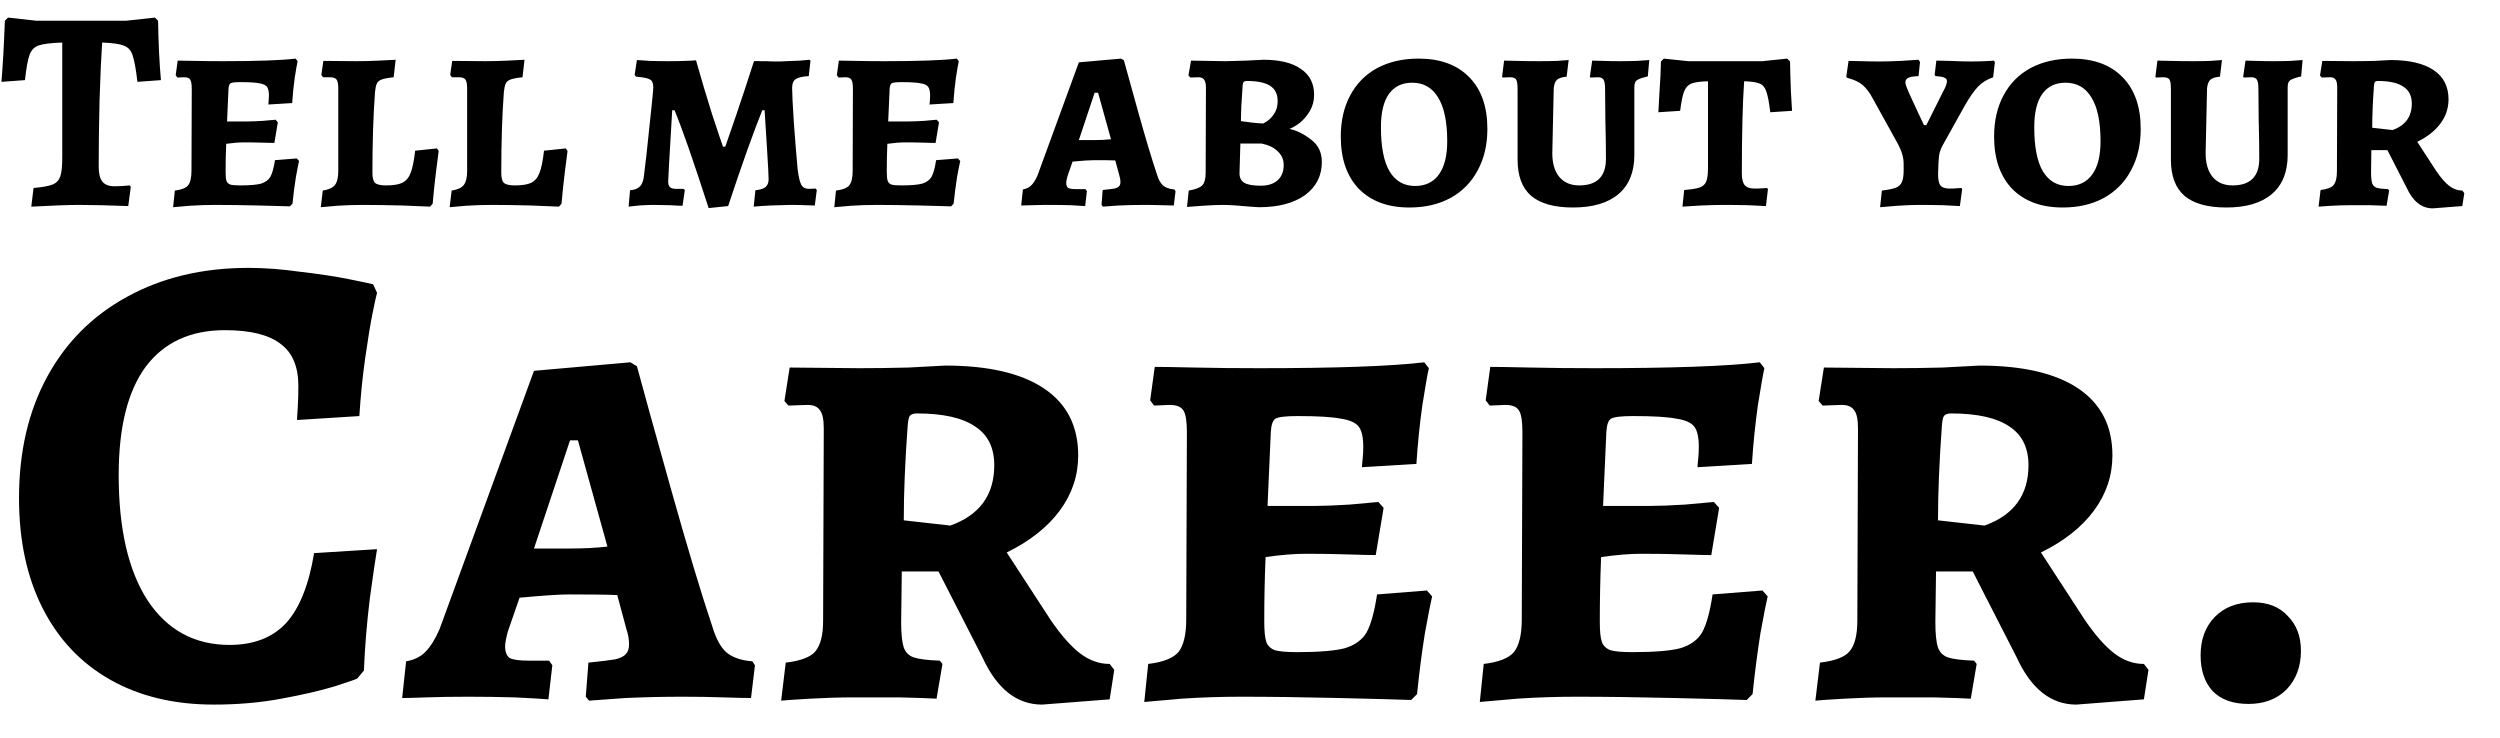 <svg width="61" height="18" viewBox="0 0 61 18" fill="none" xmlns="http://www.w3.org/2000/svg">
<path d="M0.819 4.587C1.034 4.568 1.188 4.54 1.281 4.503C1.374 4.466 1.437 4.4 1.47 4.307C1.503 4.214 1.519 4.06 1.519 3.845V1.038C1.248 1.047 1.057 1.071 0.945 1.108C0.838 1.145 0.763 1.222 0.721 1.339C0.679 1.451 0.642 1.656 0.609 1.955L0.035 1.997C0.068 1.61 0.096 1.113 0.119 0.506L0.196 0.429L0.889 0.506H3.073L3.78 0.429L3.857 0.506C3.866 1.066 3.89 1.549 3.927 1.955L3.353 1.997C3.316 1.68 3.276 1.463 3.234 1.346C3.197 1.229 3.127 1.152 3.024 1.115C2.926 1.073 2.749 1.047 2.492 1.038C2.469 1.383 2.448 1.852 2.429 2.445C2.415 3.038 2.408 3.577 2.408 4.062C2.408 4.235 2.438 4.358 2.499 4.433C2.56 4.508 2.658 4.545 2.793 4.545C2.91 4.545 3.033 4.538 3.164 4.524L3.192 4.559L3.129 5.028C2.634 5.009 2.233 5 1.925 5C1.682 5 1.295 5.014 0.763 5.042L0.819 4.587ZM4.266 4.65C4.424 4.631 4.532 4.589 4.588 4.524C4.644 4.454 4.672 4.337 4.672 4.174L4.679 2.179C4.679 2.062 4.667 1.985 4.644 1.948C4.62 1.906 4.571 1.885 4.497 1.885L4.329 1.892L4.287 1.836L4.336 1.479C4.41 1.479 4.553 1.481 4.763 1.486C4.977 1.491 5.206 1.493 5.449 1.493C6.275 1.493 6.863 1.472 7.213 1.43L7.262 1.493C7.248 1.554 7.224 1.687 7.192 1.892C7.164 2.093 7.143 2.3 7.129 2.515L6.548 2.55C6.548 2.536 6.55 2.508 6.555 2.466C6.559 2.419 6.562 2.375 6.562 2.333C6.562 2.23 6.545 2.158 6.513 2.116C6.48 2.074 6.417 2.046 6.324 2.032C6.23 2.013 6.076 2.004 5.862 2.004C5.736 2.004 5.656 2.013 5.624 2.032C5.596 2.051 5.579 2.097 5.575 2.172L5.54 2.963H6.058C6.142 2.963 6.261 2.958 6.415 2.949C6.569 2.935 6.671 2.926 6.723 2.921L6.779 2.984L6.695 3.488C6.643 3.488 6.545 3.486 6.401 3.481C6.261 3.476 6.111 3.474 5.953 3.474C5.827 3.474 5.682 3.486 5.519 3.509C5.509 3.733 5.505 3.962 5.505 4.195C5.505 4.298 5.512 4.37 5.526 4.412C5.54 4.454 5.57 4.484 5.617 4.503C5.663 4.517 5.743 4.524 5.855 4.524C6.088 4.524 6.258 4.51 6.366 4.482C6.473 4.449 6.55 4.393 6.597 4.314C6.643 4.23 6.681 4.095 6.709 3.908L7.241 3.866L7.297 3.929C7.283 3.985 7.257 4.116 7.22 4.321C7.187 4.526 7.159 4.743 7.136 4.972L7.073 5.035C6.956 5.03 6.702 5.023 6.31 5.014C5.922 5.005 5.572 5 5.26 5C5.04 5 4.828 5.007 4.623 5.021C4.417 5.04 4.284 5.051 4.224 5.056L4.266 4.65ZM7.876 4.65C8.02 4.627 8.118 4.582 8.17 4.517C8.226 4.447 8.254 4.333 8.254 4.174V2.165C8.254 2.053 8.24 1.978 8.212 1.941C8.184 1.904 8.13 1.885 8.051 1.885H7.883L7.841 1.829L7.89 1.486L8.702 1.493C8.874 1.493 9.056 1.488 9.248 1.479C9.444 1.47 9.579 1.463 9.654 1.458L9.605 1.885C9.469 1.899 9.371 1.918 9.311 1.941C9.25 1.964 9.21 1.999 9.192 2.046C9.173 2.088 9.159 2.156 9.15 2.249C9.108 2.814 9.087 3.469 9.087 4.216C9.087 4.337 9.108 4.419 9.15 4.461C9.196 4.503 9.285 4.524 9.416 4.524C9.593 4.524 9.726 4.503 9.815 4.461C9.908 4.414 9.976 4.335 10.018 4.223C10.064 4.106 10.102 3.924 10.13 3.677L10.662 3.621L10.704 3.684C10.694 3.754 10.673 3.917 10.641 4.174C10.608 4.431 10.58 4.697 10.557 4.972L10.494 5.042C10.391 5.037 10.165 5.028 9.815 5.014C9.469 5.005 9.15 5 8.856 5C8.636 5 8.424 5.007 8.219 5.021C8.013 5.04 7.883 5.051 7.827 5.056L7.876 4.65ZM11.02 4.65C11.165 4.627 11.263 4.582 11.314 4.517C11.37 4.447 11.398 4.333 11.398 4.174V2.165C11.398 2.053 11.384 1.978 11.356 1.941C11.328 1.904 11.275 1.885 11.195 1.885H11.027L10.985 1.829L11.034 1.486L11.846 1.493C12.019 1.493 12.201 1.488 12.392 1.479C12.588 1.47 12.724 1.463 12.798 1.458L12.749 1.885C12.614 1.899 12.516 1.918 12.455 1.941C12.395 1.964 12.355 1.999 12.336 2.046C12.318 2.088 12.304 2.156 12.294 2.249C12.252 2.814 12.231 3.469 12.231 4.216C12.231 4.337 12.252 4.419 12.294 4.461C12.341 4.503 12.43 4.524 12.56 4.524C12.738 4.524 12.871 4.503 12.959 4.461C13.053 4.414 13.12 4.335 13.162 4.223C13.209 4.106 13.246 3.924 13.274 3.677L13.806 3.621L13.848 3.684C13.839 3.754 13.818 3.917 13.785 4.174C13.753 4.431 13.725 4.697 13.701 4.972L13.638 5.042C13.536 5.037 13.309 5.028 12.959 5.014C12.614 5.005 12.294 5 12 5C11.781 5 11.569 5.007 11.363 5.021C11.158 5.04 11.027 5.051 10.971 5.056L11.02 4.65ZM17.291 5.077C16.908 3.892 16.63 3.096 16.458 2.69H16.402C16.392 2.858 16.376 3.136 16.353 3.523C16.329 3.91 16.313 4.214 16.304 4.433C16.304 4.494 16.318 4.538 16.346 4.566C16.378 4.594 16.427 4.608 16.493 4.608H16.675L16.71 4.636L16.654 5.021C16.598 5.021 16.495 5.016 16.346 5.007C16.196 5.002 16.059 5 15.933 5C15.835 5 15.72 5.005 15.59 5.014C15.464 5.028 15.38 5.037 15.338 5.042L15.373 4.643C15.485 4.634 15.566 4.601 15.618 4.545C15.674 4.484 15.706 4.389 15.716 4.258C15.748 4.011 15.793 3.612 15.849 3.061C15.909 2.51 15.94 2.2 15.94 2.13C15.94 2.032 15.914 1.969 15.863 1.941C15.811 1.908 15.697 1.885 15.52 1.871L15.485 1.829L15.541 1.465C15.601 1.47 15.706 1.477 15.856 1.486C16.01 1.491 16.157 1.493 16.297 1.493C16.441 1.493 16.579 1.491 16.71 1.486C16.845 1.481 16.936 1.477 16.983 1.472C17.113 1.934 17.244 2.373 17.375 2.788C17.51 3.199 17.599 3.462 17.641 3.579H17.697C17.739 3.462 17.83 3.199 17.97 2.788C18.11 2.377 18.252 1.946 18.397 1.493C18.457 1.488 18.513 1.488 18.565 1.493C18.621 1.493 18.67 1.493 18.712 1.493C18.763 1.498 18.847 1.5 18.964 1.5C19.057 1.5 19.127 1.498 19.174 1.493C19.3 1.488 19.416 1.484 19.524 1.479C19.636 1.47 19.71 1.463 19.748 1.458L19.776 1.479L19.734 1.857C19.575 1.866 19.468 1.892 19.412 1.934C19.356 1.971 19.328 2.041 19.328 2.144C19.328 2.275 19.342 2.559 19.37 2.998C19.402 3.432 19.433 3.805 19.461 4.118C19.484 4.309 19.514 4.44 19.552 4.51C19.589 4.575 19.652 4.608 19.741 4.608L19.902 4.601L19.93 4.636L19.881 5.014C19.839 5.014 19.759 5.012 19.643 5.007C19.531 5.002 19.409 5 19.279 5C19.143 5.005 18.982 5.009 18.796 5.014C18.614 5.023 18.478 5.033 18.39 5.042L18.432 4.643C18.548 4.629 18.63 4.603 18.677 4.566C18.728 4.524 18.754 4.459 18.754 4.37C18.754 4.281 18.74 4.018 18.712 3.579C18.684 3.14 18.665 2.844 18.656 2.69H18.6C18.516 2.895 18.394 3.217 18.236 3.656C18.082 4.09 17.925 4.547 17.767 5.028L17.291 5.077ZM20.398 4.65C20.557 4.631 20.665 4.589 20.721 4.524C20.776 4.454 20.805 4.337 20.805 4.174L20.811 2.179C20.811 2.062 20.8 1.985 20.776 1.948C20.753 1.906 20.704 1.885 20.63 1.885L20.462 1.892L20.419 1.836L20.468 1.479C20.543 1.479 20.686 1.481 20.895 1.486C21.11 1.491 21.339 1.493 21.581 1.493C22.407 1.493 22.995 1.472 23.346 1.43L23.395 1.493C23.381 1.554 23.357 1.687 23.325 1.892C23.297 2.093 23.276 2.3 23.262 2.515L22.68 2.55C22.68 2.536 22.683 2.508 22.688 2.466C22.692 2.419 22.695 2.375 22.695 2.333C22.695 2.23 22.678 2.158 22.645 2.116C22.613 2.074 22.55 2.046 22.456 2.032C22.363 2.013 22.209 2.004 21.994 2.004C21.869 2.004 21.789 2.013 21.756 2.032C21.729 2.051 21.712 2.097 21.707 2.172L21.672 2.963H22.191C22.274 2.963 22.393 2.958 22.547 2.949C22.701 2.935 22.804 2.926 22.855 2.921L22.912 2.984L22.828 3.488C22.776 3.488 22.678 3.486 22.534 3.481C22.393 3.476 22.244 3.474 22.085 3.474C21.959 3.474 21.815 3.486 21.651 3.509C21.642 3.733 21.637 3.962 21.637 4.195C21.637 4.298 21.645 4.37 21.659 4.412C21.672 4.454 21.703 4.484 21.75 4.503C21.796 4.517 21.875 4.524 21.988 4.524C22.221 4.524 22.391 4.51 22.498 4.482C22.606 4.449 22.683 4.393 22.73 4.314C22.776 4.23 22.814 4.095 22.841 3.908L23.373 3.866L23.43 3.929C23.416 3.985 23.39 4.116 23.352 4.321C23.32 4.526 23.292 4.743 23.268 4.972L23.206 5.035C23.089 5.03 22.834 5.023 22.442 5.014C22.055 5.005 21.705 5 21.392 5C21.173 5 20.961 5.007 20.756 5.021C20.55 5.04 20.417 5.051 20.357 5.056L20.398 4.65ZM26.877 5L26.905 4.636C27.041 4.622 27.136 4.61 27.192 4.601C27.248 4.587 27.286 4.568 27.304 4.545C27.328 4.522 27.339 4.487 27.339 4.44C27.339 4.389 27.33 4.335 27.311 4.279L27.213 3.915C27.115 3.91 26.945 3.908 26.702 3.908C26.595 3.908 26.418 3.92 26.17 3.943L26.044 4.307C26.026 4.377 26.016 4.428 26.016 4.461C26.016 4.522 26.033 4.564 26.065 4.587C26.103 4.606 26.17 4.615 26.268 4.615H26.485L26.52 4.664L26.478 5.028C26.422 5.023 26.303 5.016 26.121 5.007C25.944 5.002 25.778 5 25.624 5C25.461 5 25.312 5.002 25.176 5.007C25.046 5.012 24.959 5.014 24.917 5.014L24.959 4.622C25.043 4.608 25.111 4.575 25.162 4.524C25.218 4.468 25.27 4.386 25.316 4.279L26.324 1.521L27.353 1.43L27.423 1.472C27.479 1.682 27.598 2.111 27.78 2.76C27.962 3.409 28.112 3.906 28.228 4.251C28.266 4.377 28.315 4.468 28.375 4.524C28.441 4.58 28.534 4.613 28.655 4.622L28.683 4.664L28.641 5.014C28.59 5.014 28.492 5.012 28.347 5.007C28.207 5.002 28.063 5 27.913 5C27.703 5 27.498 5.005 27.297 5.014C27.097 5.028 26.968 5.037 26.912 5.042L26.877 5ZM26.702 3.418C26.856 3.418 26.992 3.411 27.108 3.397L26.793 2.263H26.709L26.324 3.418H26.702ZM29.838 5C29.703 5 29.537 5.007 29.341 5.021C29.15 5.035 29.024 5.044 28.963 5.049L29.005 4.65C29.168 4.622 29.278 4.58 29.334 4.524C29.39 4.463 29.418 4.363 29.418 4.223L29.425 2.144C29.425 2.051 29.411 1.985 29.383 1.948C29.355 1.906 29.308 1.885 29.243 1.885L29.047 1.892L28.998 1.843L29.061 1.479L29.894 1.493C30.048 1.488 30.221 1.484 30.412 1.479C30.608 1.47 30.746 1.463 30.825 1.458C31.226 1.458 31.532 1.533 31.742 1.682C31.957 1.827 32.064 2.037 32.064 2.312C32.064 2.461 32.029 2.594 31.959 2.711C31.889 2.828 31.807 2.923 31.714 2.998C31.621 3.068 31.537 3.117 31.462 3.145C31.639 3.182 31.814 3.269 31.987 3.404C32.164 3.535 32.253 3.717 32.253 3.95C32.253 4.291 32.115 4.561 31.84 4.762C31.565 4.958 31.191 5.056 30.72 5.056L30.503 5.042C30.204 5.014 29.983 5 29.838 5ZM30.279 2.956C30.326 2.961 30.414 2.972 30.545 2.991C30.676 3.005 30.764 3.012 30.811 3.012C30.811 3.021 30.844 3.005 30.909 2.963C30.979 2.916 31.04 2.853 31.091 2.774C31.147 2.69 31.175 2.587 31.175 2.466C31.175 2.298 31.114 2.174 30.993 2.095C30.872 2.016 30.683 1.976 30.426 1.976C30.389 1.976 30.363 1.983 30.349 1.997C30.335 2.011 30.326 2.037 30.321 2.074C30.293 2.447 30.279 2.741 30.279 2.956ZM30.244 4.23C30.244 4.337 30.284 4.414 30.363 4.461C30.442 4.508 30.575 4.531 30.762 4.531C30.939 4.531 31.077 4.487 31.175 4.398C31.273 4.309 31.322 4.186 31.322 4.027C31.322 3.896 31.275 3.787 31.182 3.698C31.093 3.605 30.96 3.539 30.783 3.502H30.265L30.244 4.23ZM34.388 5.063C33.865 5.063 33.455 4.911 33.156 4.608C32.862 4.3 32.715 3.875 32.715 3.334C32.715 2.947 32.792 2.611 32.946 2.326C33.1 2.037 33.319 1.815 33.604 1.661C33.893 1.507 34.229 1.43 34.612 1.43C35.144 1.43 35.557 1.582 35.851 1.885C36.145 2.184 36.292 2.604 36.292 3.145C36.292 3.532 36.212 3.871 36.054 4.16C35.9 4.449 35.678 4.673 35.389 4.832C35.104 4.986 34.77 5.063 34.388 5.063ZM34.528 4.538C34.78 4.538 34.974 4.445 35.109 4.258C35.244 4.071 35.312 3.801 35.312 3.446C35.312 2.97 35.237 2.613 35.088 2.375C34.943 2.137 34.733 2.018 34.458 2.018C34.211 2.018 34.022 2.109 33.891 2.291C33.76 2.473 33.695 2.744 33.695 3.103C33.695 3.584 33.765 3.943 33.905 4.181C34.05 4.419 34.257 4.538 34.528 4.538ZM38.38 5.063C37.923 5.063 37.582 4.967 37.358 4.776C37.139 4.585 37.029 4.291 37.029 3.894V2.179C37.029 2.058 37.017 1.978 36.994 1.941C36.971 1.904 36.919 1.885 36.84 1.885L36.665 1.892L36.651 1.871L36.7 1.479C36.756 1.479 36.866 1.481 37.029 1.486C37.197 1.491 37.377 1.493 37.568 1.493C37.708 1.493 37.848 1.491 37.988 1.486C38.128 1.477 38.224 1.47 38.275 1.465L38.226 1.871C38.114 1.88 38.035 1.906 37.988 1.948C37.946 1.99 37.92 2.058 37.911 2.151L37.876 3.74C37.876 3.983 37.932 4.174 38.044 4.314C38.161 4.454 38.324 4.524 38.534 4.524C38.968 4.524 39.185 4.307 39.185 3.873C39.185 3.598 39.18 3.283 39.171 2.928C39.166 2.573 39.164 2.324 39.164 2.179C39.164 2.062 39.152 1.985 39.129 1.948C39.106 1.906 39.059 1.885 38.989 1.885L38.807 1.892L38.793 1.871L38.849 1.479C38.9 1.479 38.991 1.481 39.122 1.486C39.257 1.491 39.39 1.493 39.521 1.493C39.652 1.493 39.792 1.491 39.941 1.486C40.095 1.477 40.195 1.47 40.242 1.465L40.207 1.864C40.067 1.897 39.976 1.929 39.934 1.962C39.897 1.99 39.878 2.046 39.878 2.13V3.782C39.878 4.197 39.75 4.515 39.493 4.734C39.236 4.953 38.865 5.063 38.38 5.063ZM41.094 4.636C41.271 4.622 41.4 4.601 41.479 4.573C41.558 4.54 41.609 4.491 41.633 4.426C41.661 4.356 41.675 4.246 41.675 4.097V1.983C41.488 1.988 41.353 2.006 41.269 2.039C41.19 2.072 41.131 2.135 41.094 2.228C41.056 2.321 41.024 2.48 40.996 2.704L40.464 2.739C40.468 2.66 40.478 2.492 40.492 2.235C40.511 1.974 40.522 1.729 40.527 1.5L40.597 1.43L41.192 1.493H42.998L43.607 1.43L43.677 1.5C43.681 1.738 43.688 1.981 43.698 2.228C43.712 2.475 43.721 2.634 43.726 2.704L43.194 2.739C43.166 2.496 43.133 2.326 43.096 2.228C43.063 2.13 43.01 2.067 42.935 2.039C42.86 2.006 42.734 1.988 42.557 1.983C42.52 2.515 42.501 3.264 42.501 4.23C42.501 4.365 42.524 4.461 42.571 4.517C42.617 4.573 42.699 4.601 42.816 4.601C42.891 4.601 42.956 4.599 43.012 4.594C43.068 4.589 43.103 4.587 43.117 4.587L43.138 4.615L43.089 5.028C43.01 5.023 42.865 5.016 42.655 5.007C42.445 5.002 42.244 5 42.053 5C41.917 5 41.736 5.005 41.507 5.014C41.278 5.028 41.127 5.037 41.052 5.042L41.094 4.636ZM45.917 4.65C46.071 4.631 46.185 4.608 46.26 4.58C46.335 4.547 46.384 4.501 46.407 4.44C46.435 4.375 46.449 4.281 46.449 4.16V4.013C46.449 3.924 46.438 3.84 46.414 3.761C46.391 3.682 46.349 3.586 46.288 3.474L45.707 2.424C45.623 2.265 45.537 2.149 45.448 2.074C45.359 1.999 45.233 1.941 45.07 1.899L45.049 1.871L45.105 1.486C45.166 1.486 45.273 1.488 45.427 1.493C45.581 1.498 45.73 1.5 45.875 1.5C45.996 1.5 46.164 1.495 46.379 1.486C46.599 1.472 46.743 1.463 46.813 1.458L46.848 1.514L46.813 1.857C46.692 1.862 46.608 1.876 46.561 1.899C46.514 1.922 46.491 1.962 46.491 2.018C46.491 2.06 46.54 2.186 46.638 2.396C46.736 2.606 46.794 2.732 46.813 2.774L46.946 3.054H47.002L47.415 2.228C47.476 2.121 47.506 2.037 47.506 1.976C47.506 1.939 47.483 1.911 47.436 1.892C47.394 1.873 47.324 1.862 47.226 1.857L47.205 1.829L47.247 1.479L47.576 1.486C47.782 1.495 47.938 1.5 48.045 1.5C48.185 1.5 48.311 1.498 48.423 1.493C48.54 1.488 48.617 1.484 48.654 1.479L48.675 1.521L48.633 1.885C48.484 1.936 48.36 2.013 48.262 2.116C48.164 2.219 48.057 2.373 47.94 2.578L47.394 3.558C47.347 3.647 47.319 3.735 47.31 3.824C47.301 3.908 47.294 4.05 47.289 4.251C47.289 4.382 47.308 4.473 47.345 4.524C47.387 4.575 47.462 4.601 47.569 4.601C47.635 4.601 47.693 4.599 47.744 4.594C47.8 4.589 47.837 4.587 47.856 4.587L47.877 4.615L47.821 5.028C47.746 5.023 47.609 5.016 47.408 5.007C47.208 5.002 47.011 5 46.82 5C46.68 5 46.503 5.007 46.288 5.021C46.078 5.04 45.941 5.051 45.875 5.056L45.917 4.65ZM50.329 5.063C49.807 5.063 49.396 4.911 49.097 4.608C48.803 4.3 48.656 3.875 48.656 3.334C48.656 2.947 48.733 2.611 48.887 2.326C49.041 2.037 49.261 1.815 49.545 1.661C49.835 1.507 50.171 1.43 50.553 1.43C51.085 1.43 51.498 1.582 51.792 1.885C52.086 2.184 52.233 2.604 52.233 3.145C52.233 3.532 52.154 3.871 51.995 4.16C51.841 4.449 51.62 4.673 51.33 4.832C51.046 4.986 50.712 5.063 50.329 5.063ZM50.469 4.538C50.721 4.538 50.915 4.445 51.05 4.258C51.186 4.071 51.253 3.801 51.253 3.446C51.253 2.97 51.179 2.613 51.029 2.375C50.885 2.137 50.675 2.018 50.399 2.018C50.152 2.018 49.963 2.109 49.832 2.291C49.702 2.473 49.636 2.744 49.636 3.103C49.636 3.584 49.706 3.943 49.846 4.181C49.991 4.419 50.199 4.538 50.469 4.538ZM54.321 5.063C53.864 5.063 53.523 4.967 53.299 4.776C53.08 4.585 52.97 4.291 52.97 3.894V2.179C52.97 2.058 52.959 1.978 52.935 1.941C52.912 1.904 52.861 1.885 52.781 1.885L52.606 1.892L52.592 1.871L52.641 1.479C52.697 1.479 52.807 1.481 52.97 1.486C53.138 1.491 53.318 1.493 53.509 1.493C53.649 1.493 53.789 1.491 53.929 1.486C54.069 1.477 54.165 1.47 54.216 1.465L54.167 1.871C54.055 1.88 53.976 1.906 53.929 1.948C53.887 1.99 53.862 2.058 53.852 2.151L53.817 3.74C53.817 3.983 53.873 4.174 53.985 4.314C54.102 4.454 54.265 4.524 54.475 4.524C54.909 4.524 55.126 4.307 55.126 3.873C55.126 3.598 55.122 3.283 55.112 2.928C55.108 2.573 55.105 2.324 55.105 2.179C55.105 2.062 55.094 1.985 55.07 1.948C55.047 1.906 55 1.885 54.93 1.885L54.748 1.892L54.734 1.871L54.79 1.479C54.842 1.479 54.933 1.481 55.063 1.486C55.199 1.491 55.332 1.493 55.462 1.493C55.593 1.493 55.733 1.491 55.882 1.486C56.036 1.477 56.137 1.47 56.183 1.465L56.148 1.864C56.008 1.897 55.917 1.929 55.875 1.962C55.838 1.99 55.819 2.046 55.819 2.13V3.782C55.819 4.197 55.691 4.515 55.434 4.734C55.178 4.953 54.807 5.063 54.321 5.063ZM59.359 5.084C59.089 5.084 58.876 4.916 58.722 4.58L58.253 3.663H57.861L57.854 4.202C57.854 4.328 57.864 4.419 57.882 4.475C57.901 4.526 57.936 4.561 57.987 4.58C58.043 4.599 58.137 4.61 58.267 4.615L58.295 4.65L58.232 5.021C58.158 5.016 58.025 5.012 57.833 5.007C57.647 5.007 57.483 5.007 57.343 5.007C57.194 5.007 57.04 5.012 56.881 5.021C56.723 5.03 56.62 5.037 56.573 5.042L56.622 4.636C56.781 4.617 56.886 4.578 56.937 4.517C56.993 4.452 57.021 4.342 57.021 4.188L57.028 2.137C57.028 2.039 57.014 1.974 56.986 1.941C56.963 1.904 56.919 1.885 56.853 1.885L56.65 1.892L56.608 1.843L56.664 1.486L57.406 1.493C57.57 1.493 57.745 1.491 57.931 1.486C58.118 1.477 58.249 1.47 58.323 1.465C58.785 1.465 59.138 1.547 59.38 1.71C59.623 1.873 59.744 2.111 59.744 2.424C59.744 2.639 59.679 2.835 59.548 3.012C59.418 3.189 59.229 3.339 58.981 3.46L59.45 4.181C59.562 4.344 59.667 4.463 59.765 4.538C59.863 4.613 59.968 4.65 60.08 4.65L60.129 4.713L60.08 5.028L59.359 5.084ZM58.379 3.173C58.692 3.061 58.848 2.846 58.848 2.529C58.848 2.342 58.781 2.205 58.645 2.116C58.51 2.023 58.302 1.976 58.022 1.976C57.985 1.976 57.959 1.985 57.945 2.004C57.936 2.018 57.929 2.051 57.924 2.102C57.896 2.485 57.882 2.823 57.882 3.117L58.379 3.173ZM5.216 17.192C4.245 17.192 3.403 16.989 2.688 16.584C1.973 16.179 1.424 15.597 1.04 14.84C0.656 14.083 0.464 13.187 0.464 12.152C0.464 11.021 0.693 10.035 1.152 9.192C1.611 8.349 2.261 7.699 3.104 7.24C3.957 6.771 4.944 6.536 6.064 6.536C6.459 6.536 6.88 6.568 7.328 6.632C7.787 6.685 8.176 6.744 8.496 6.808C8.816 6.872 9.019 6.915 9.104 6.936L9.2 7.144C9.179 7.219 9.141 7.389 9.088 7.656C9.035 7.923 8.976 8.28 8.912 8.728C8.848 9.176 8.8 9.651 8.768 10.152L7.248 10.248C7.248 10.205 7.253 10.109 7.264 9.96C7.275 9.8 7.28 9.619 7.28 9.416C7.28 8.947 7.136 8.605 6.848 8.392C6.56 8.168 6.107 8.056 5.488 8.056C4.645 8.056 4 8.355 3.552 8.952C3.115 9.549 2.896 10.429 2.896 11.592C2.896 12.904 3.131 13.923 3.6 14.648C4.08 15.373 4.747 15.736 5.6 15.736C6.187 15.736 6.645 15.56 6.976 15.208C7.307 14.845 7.536 14.275 7.664 13.496L9.2 13.4C9.168 13.581 9.109 13.981 9.024 14.6C8.949 15.219 8.901 15.805 8.88 16.36L8.72 16.552C8.72 16.563 8.539 16.627 8.176 16.744C7.824 16.851 7.387 16.952 6.864 17.048C6.352 17.144 5.803 17.192 5.216 17.192ZM14.293 17L14.357 16.168C14.667 16.136 14.885 16.109 15.013 16.088C15.141 16.056 15.227 16.013 15.269 15.96C15.323 15.907 15.349 15.827 15.349 15.72C15.349 15.603 15.328 15.48 15.285 15.352L15.061 14.52C14.837 14.509 14.448 14.504 13.893 14.504C13.648 14.504 13.243 14.531 12.677 14.584L12.389 15.416C12.347 15.576 12.325 15.693 12.325 15.768C12.325 15.907 12.363 16.003 12.437 16.056C12.523 16.099 12.677 16.12 12.901 16.12H13.397L13.477 16.232L13.381 17.064C13.253 17.053 12.981 17.037 12.565 17.016C12.16 17.005 11.781 17 11.429 17C11.056 17 10.715 17.005 10.405 17.016C10.107 17.027 9.909 17.032 9.813 17.032L9.909 16.136C10.101 16.104 10.256 16.029 10.373 15.912C10.501 15.784 10.619 15.597 10.725 15.352L13.029 9.048L15.381 8.84L15.541 8.936C15.669 9.416 15.941 10.397 16.357 11.88C16.773 13.363 17.115 14.499 17.381 15.288C17.467 15.576 17.579 15.784 17.717 15.912C17.867 16.04 18.08 16.115 18.357 16.136L18.421 16.232L18.325 17.032C18.208 17.032 17.984 17.027 17.653 17.016C17.333 17.005 17.003 17 16.661 17C16.181 17 15.712 17.011 15.253 17.032C14.795 17.064 14.501 17.085 14.373 17.096L14.293 17ZM13.893 13.384C14.245 13.384 14.555 13.368 14.821 13.336L14.101 10.744H13.909L13.029 13.384H13.893ZM25.428 17.192C24.81 17.192 24.324 16.808 23.972 16.04L22.9 13.944H22.004L21.988 15.176C21.988 15.464 22.01 15.672 22.052 15.8C22.095 15.917 22.175 15.997 22.292 16.04C22.42 16.083 22.634 16.109 22.932 16.12L22.996 16.2L22.852 17.048C22.682 17.037 22.378 17.027 21.94 17.016C21.514 17.016 21.14 17.016 20.82 17.016C20.479 17.016 20.127 17.027 19.764 17.048C19.402 17.069 19.167 17.085 19.06 17.096L19.172 16.168C19.535 16.125 19.775 16.035 19.892 15.896C20.02 15.747 20.084 15.496 20.084 15.144L20.1 10.456C20.1 10.232 20.068 10.083 20.004 10.008C19.951 9.923 19.85 9.88 19.7 9.88L19.236 9.896L19.14 9.784L19.268 8.968L20.964 8.984C21.338 8.984 21.738 8.979 22.164 8.968C22.591 8.947 22.89 8.931 23.06 8.92C24.116 8.92 24.922 9.107 25.476 9.48C26.031 9.853 26.308 10.397 26.308 11.112C26.308 11.603 26.159 12.051 25.86 12.456C25.562 12.861 25.13 13.203 24.564 13.48L25.636 15.128C25.892 15.501 26.132 15.773 26.356 15.944C26.58 16.115 26.82 16.2 27.076 16.2L27.188 16.344L27.076 17.064L25.428 17.192ZM23.188 12.824C23.903 12.568 24.26 12.077 24.26 11.352C24.26 10.925 24.106 10.611 23.796 10.408C23.487 10.195 23.012 10.088 22.372 10.088C22.287 10.088 22.228 10.109 22.196 10.152C22.175 10.184 22.159 10.259 22.148 10.376C22.084 11.251 22.052 12.024 22.052 12.696L23.188 12.824ZM28.016 16.2C28.378 16.157 28.624 16.061 28.752 15.912C28.88 15.752 28.944 15.485 28.944 15.112L28.96 10.552C28.96 10.285 28.933 10.109 28.88 10.024C28.826 9.928 28.714 9.88 28.544 9.88L28.16 9.896L28.064 9.768L28.176 8.952C28.346 8.952 28.672 8.957 29.152 8.968C29.642 8.979 30.165 8.984 30.72 8.984C32.608 8.984 33.952 8.936 34.752 8.84L34.864 8.984C34.832 9.123 34.778 9.427 34.704 9.896C34.64 10.355 34.592 10.829 34.56 11.32L33.232 11.4C33.232 11.368 33.237 11.304 33.248 11.208C33.258 11.101 33.264 11 33.264 10.904C33.264 10.669 33.226 10.504 33.152 10.408C33.077 10.312 32.933 10.248 32.72 10.216C32.506 10.173 32.154 10.152 31.664 10.152C31.376 10.152 31.194 10.173 31.12 10.216C31.056 10.259 31.018 10.365 31.008 10.536L30.928 12.344H32.112C32.304 12.344 32.576 12.333 32.928 12.312C33.28 12.28 33.514 12.259 33.632 12.248L33.76 12.392L33.568 13.544C33.45 13.544 33.226 13.539 32.896 13.528C32.576 13.517 32.234 13.512 31.872 13.512C31.584 13.512 31.253 13.539 30.88 13.592C30.858 14.104 30.848 14.627 30.848 15.16C30.848 15.395 30.864 15.56 30.896 15.656C30.928 15.752 30.997 15.821 31.104 15.864C31.21 15.896 31.392 15.912 31.648 15.912C32.181 15.912 32.57 15.88 32.816 15.816C33.061 15.741 33.237 15.613 33.344 15.432C33.45 15.24 33.536 14.931 33.6 14.504L34.816 14.408L34.944 14.552C34.912 14.68 34.853 14.979 34.768 15.448C34.693 15.917 34.629 16.413 34.576 16.936L34.432 17.08C34.165 17.069 33.584 17.053 32.688 17.032C31.802 17.011 31.002 17 30.288 17C29.786 17 29.301 17.016 28.832 17.048C28.362 17.091 28.058 17.117 27.92 17.128L28.016 16.2ZM36.203 16.2C36.566 16.157 36.811 16.061 36.939 15.912C37.067 15.752 37.131 15.485 37.131 15.112L37.147 10.552C37.147 10.285 37.121 10.109 37.067 10.024C37.014 9.928 36.902 9.88 36.731 9.88L36.347 9.896L36.251 9.768L36.363 8.952C36.534 8.952 36.859 8.957 37.339 8.968C37.83 8.979 38.353 8.984 38.907 8.984C40.795 8.984 42.139 8.936 42.939 8.84L43.051 8.984C43.019 9.123 42.966 9.427 42.891 9.896C42.827 10.355 42.779 10.829 42.747 11.32L41.419 11.4C41.419 11.368 41.425 11.304 41.435 11.208C41.446 11.101 41.451 11 41.451 10.904C41.451 10.669 41.414 10.504 41.339 10.408C41.265 10.312 41.121 10.248 40.907 10.216C40.694 10.173 40.342 10.152 39.851 10.152C39.563 10.152 39.382 10.173 39.307 10.216C39.243 10.259 39.206 10.365 39.195 10.536L39.115 12.344H40.299C40.491 12.344 40.763 12.333 41.115 12.312C41.467 12.28 41.702 12.259 41.819 12.248L41.947 12.392L41.755 13.544C41.638 13.544 41.414 13.539 41.083 13.528C40.763 13.517 40.422 13.512 40.059 13.512C39.771 13.512 39.441 13.539 39.067 13.592C39.046 14.104 39.035 14.627 39.035 15.16C39.035 15.395 39.051 15.56 39.083 15.656C39.115 15.752 39.185 15.821 39.291 15.864C39.398 15.896 39.579 15.912 39.835 15.912C40.369 15.912 40.758 15.88 41.003 15.816C41.249 15.741 41.425 15.613 41.531 15.432C41.638 15.24 41.723 14.931 41.787 14.504L43.003 14.408L43.131 14.552C43.099 14.68 43.041 14.979 42.955 15.448C42.881 15.917 42.817 16.413 42.763 16.936L42.619 17.08C42.353 17.069 41.771 17.053 40.875 17.032C39.99 17.011 39.19 17 38.475 17C37.974 17 37.489 17.016 37.019 17.048C36.55 17.091 36.246 17.117 36.107 17.128L36.203 16.2ZM50.663 17.192C50.044 17.192 49.559 16.808 49.207 16.04L48.135 13.944H47.239L47.223 15.176C47.223 15.464 47.244 15.672 47.287 15.8C47.329 15.917 47.409 15.997 47.527 16.04C47.655 16.083 47.868 16.109 48.167 16.12L48.231 16.2L48.087 17.048C47.916 17.037 47.612 17.027 47.175 17.016C46.748 17.016 46.375 17.016 46.055 17.016C45.713 17.016 45.361 17.027 44.999 17.048C44.636 17.069 44.401 17.085 44.295 17.096L44.407 16.168C44.769 16.125 45.009 16.035 45.127 15.896C45.255 15.747 45.319 15.496 45.319 15.144L45.335 10.456C45.335 10.232 45.303 10.083 45.239 10.008C45.185 9.923 45.084 9.88 44.935 9.88L44.471 9.896L44.375 9.784L44.503 8.968L46.199 8.984C46.572 8.984 46.972 8.979 47.399 8.968C47.825 8.947 48.124 8.931 48.295 8.92C49.351 8.92 50.156 9.107 50.711 9.48C51.265 9.853 51.543 10.397 51.543 11.112C51.543 11.603 51.393 12.051 51.095 12.456C50.796 12.861 50.364 13.203 49.799 13.48L50.871 15.128C51.127 15.501 51.367 15.773 51.591 15.944C51.815 16.115 52.055 16.2 52.311 16.2L52.423 16.344L52.311 17.064L50.663 17.192ZM48.423 12.824C49.137 12.568 49.495 12.077 49.495 11.352C49.495 10.925 49.34 10.611 49.031 10.408C48.721 10.195 48.247 10.088 47.607 10.088C47.521 10.088 47.463 10.109 47.431 10.152C47.409 10.184 47.393 10.259 47.383 10.376C47.319 11.251 47.287 12.024 47.287 12.696L48.423 12.824ZM54.863 17.176C54.479 17.176 54.185 17.069 53.983 16.856C53.791 16.643 53.695 16.355 53.695 15.992C53.695 15.608 53.807 15.299 54.031 15.064C54.265 14.819 54.58 14.696 54.975 14.696C55.337 14.696 55.62 14.808 55.823 15.032C56.036 15.245 56.143 15.528 56.143 15.88C56.143 16.264 56.025 16.579 55.791 16.824C55.556 17.059 55.247 17.176 54.863 17.176Z" fill="black"/>
</svg>
